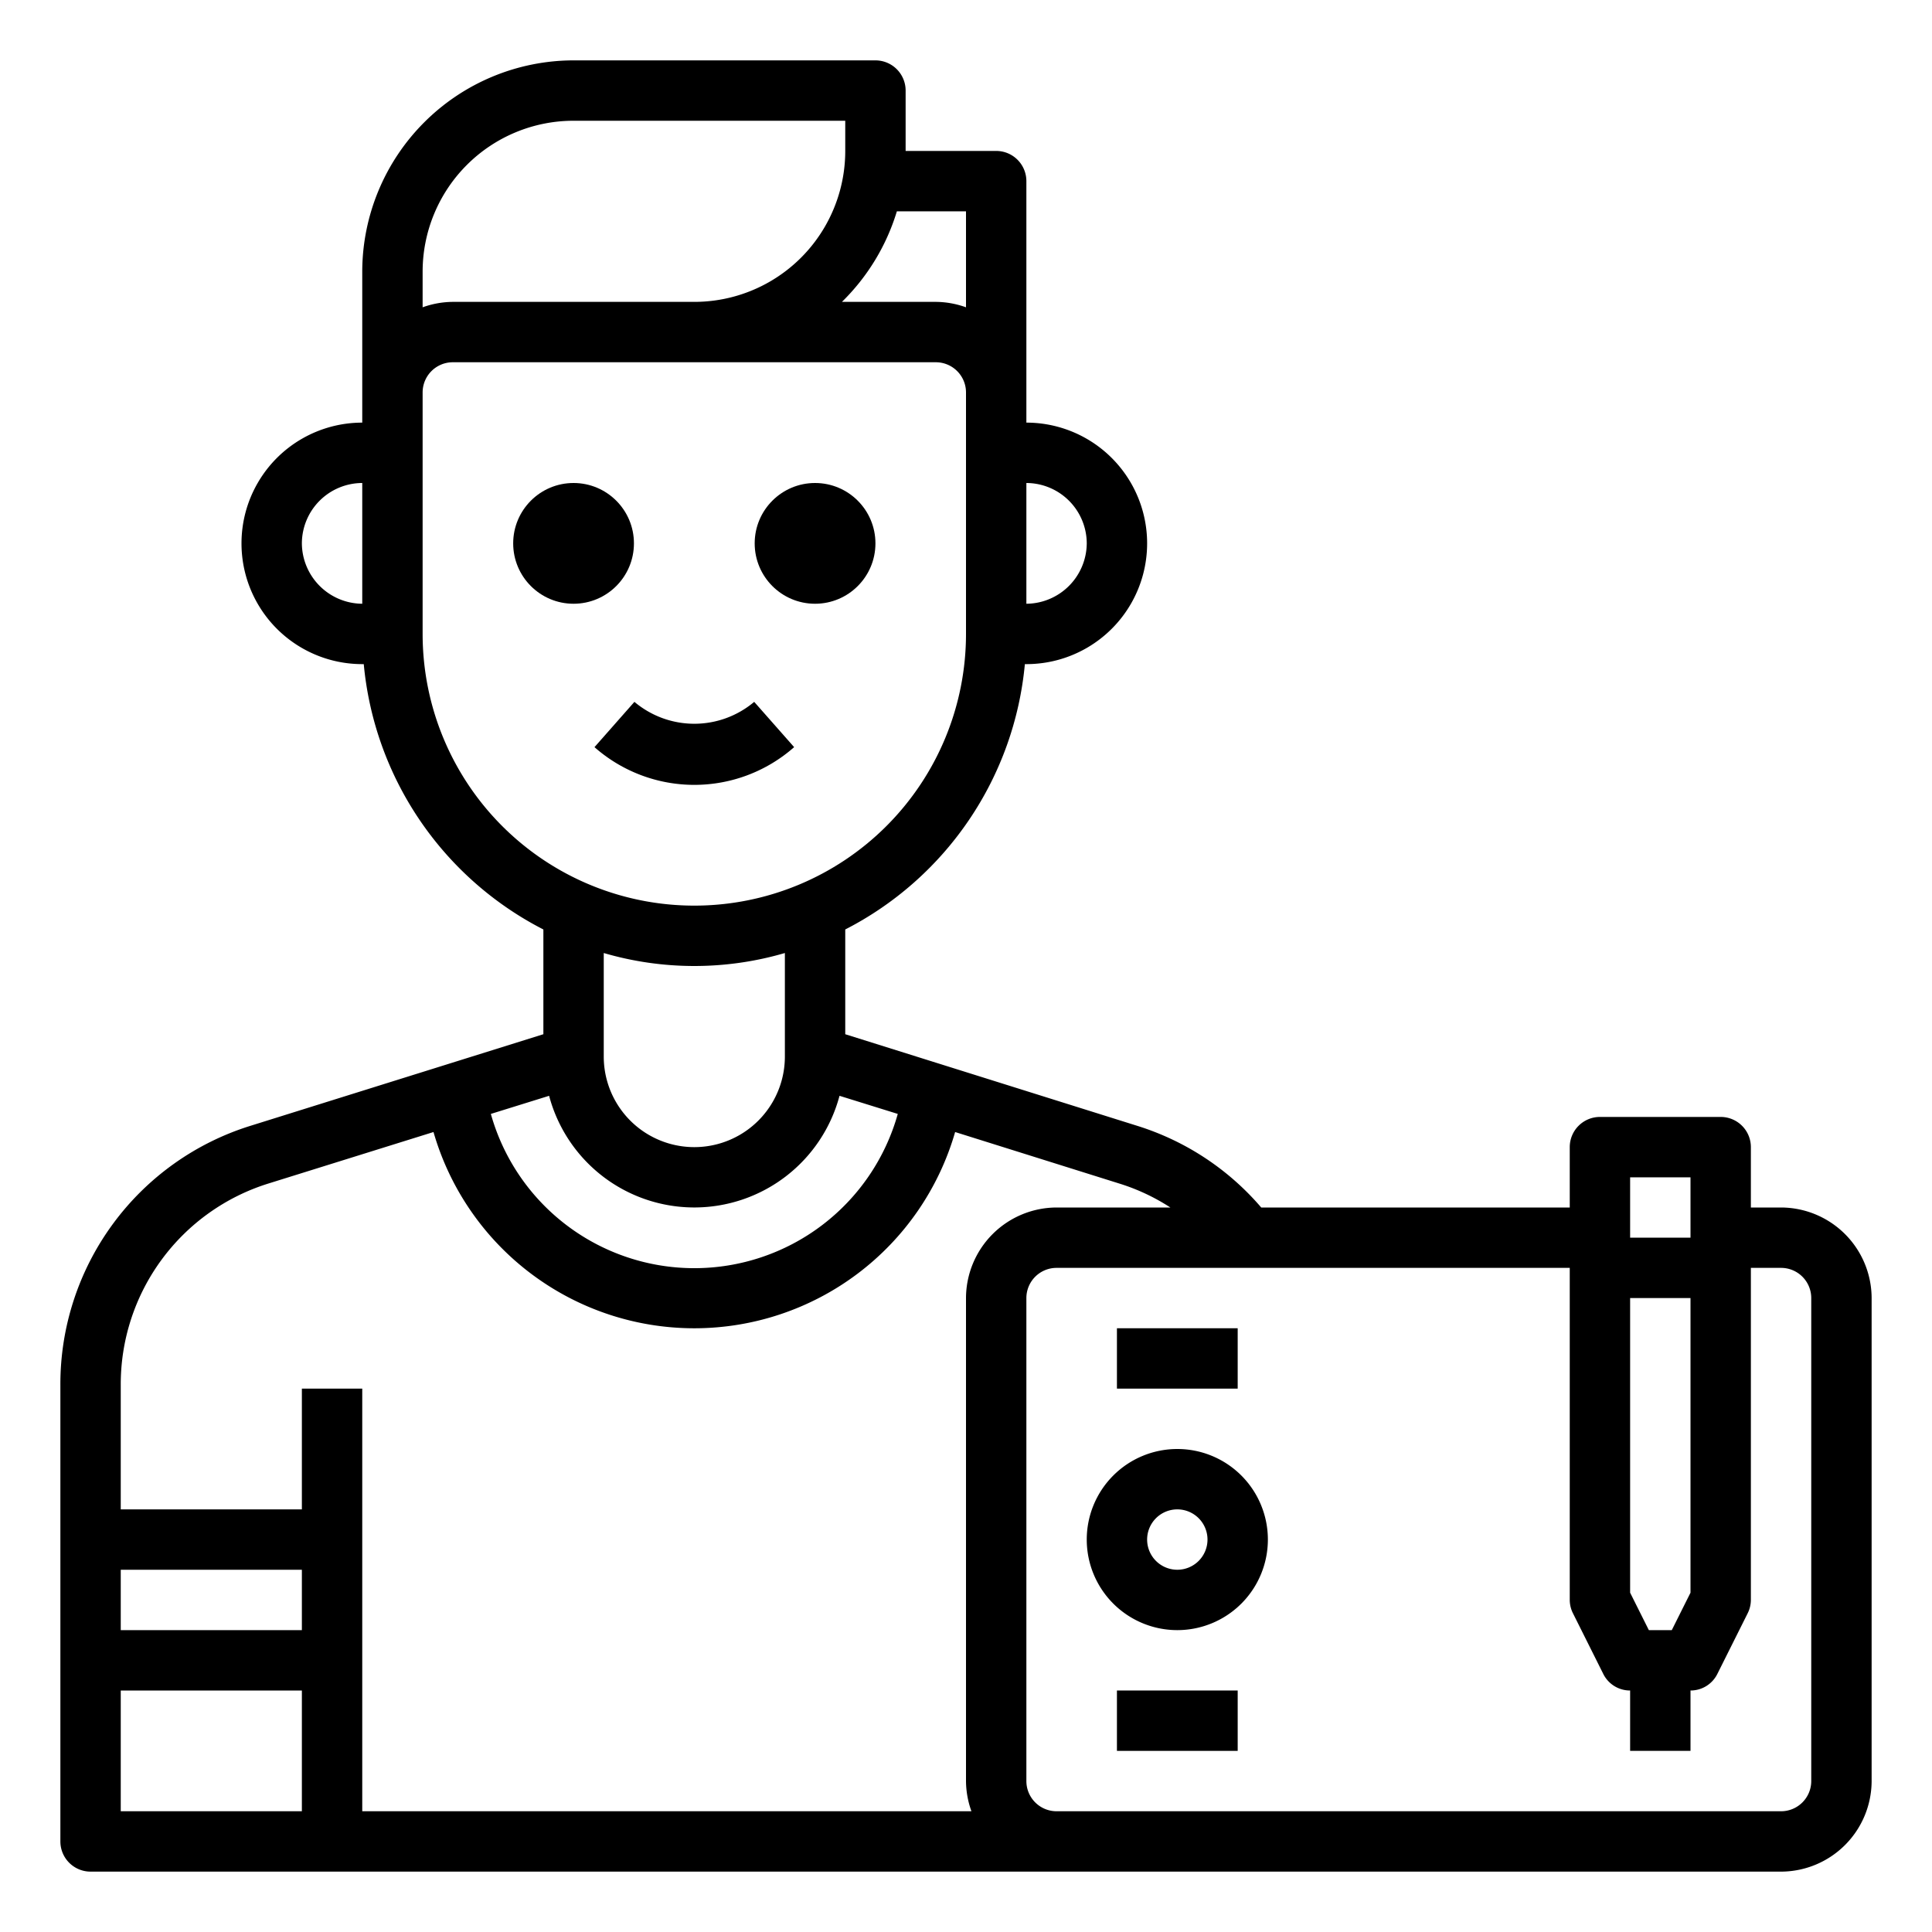 <svg xmlns="http://www.w3.org/2000/svg" viewBox="0 0 64 64" x="0px" y="0px"><g data-name="Graphic Designer-Avatar-Occupation-Man-Designer"><path d="M59,40H58V38a1,1,0,0,0-1-1H53a1,1,0,0,0-1,1v2H41.78a8.893,8.893,0,0,0-4.09-2.7L28,34.26V30.79A11.028,11.028,0,0,0,33.95,22H34a4,4,0,0,0,0-8V6a1,1,0,0,0-1-1H30V3a1,1,0,0,0-1-1H19a7.008,7.008,0,0,0-7,7v5a4,4,0,1,0,0,8h.05A11.028,11.028,0,0,0,18,30.79v3.47L8.31,37.29A8.963,8.963,0,0,0,2,45.88V61a1,1,0,0,0,1,1H59a3.009,3.009,0,0,0,3-3V43A3.009,3.009,0,0,0,59,40ZM34,16a2.006,2.006,0,0,1,2,2,2.015,2.015,0,0,1-2,2ZM12,20a2.015,2.015,0,0,1-2-2,2.006,2.006,0,0,1,2-2ZM54,39h2v2H54Zm0,4h2v9.76L55.38,54h-.76L54,52.76ZM29.71,7H32v3.18A3,3,0,0,0,31,10H27.89A7.065,7.065,0,0,0,29.71,7ZM14,9a5,5,0,0,1,5-5h9V5a5,5,0,0,1-5,5H15a3,3,0,0,0-1,.18Zm0,12V13a1,1,0,0,1,1-1H31a1,1,0,0,1,1,1v8a9,9,0,0,1-18,0ZM26,31.57V35a3,3,0,0,1-6,0V31.57a10.68,10.68,0,0,0,6,0ZM18.19,36.3a4.977,4.977,0,0,0,9.62,0l1.93.6a7,7,0,0,1-13.48,0ZM10,60H4V56h6Zm0-6H4V52h6Zm22.18,6H12V46H10v4H4V45.88A6.964,6.964,0,0,1,8.91,39.2l5.45-1.7a8.992,8.992,0,0,0,17.28,0l5.45,1.71a6.8,6.8,0,0,1,1.68.79H35a3.009,3.009,0,0,0-3,3V59A3,3,0,0,0,32.18,60ZM60,59a1,1,0,0,1-1,1H35a1,1,0,0,1-1-1V43a1,1,0,0,1,1-1H52V53a1,1,0,0,0,.11.45l1,2A.988.988,0,0,0,54,56v2h2V56a.988.988,0,0,0,.89-.55l1-2A1,1,0,0,0,58,53V42h1a1,1,0,0,1,1,1Z"></path><path d="M39,48a3,3,0,1,0,3,3A3,3,0,0,0,39,48Zm0,4a1,1,0,1,1,1-1A1,1,0,0,1,39,52Z"></path><rect x="37" y="44" width="4" height="2"></rect><rect x="37" y="56" width="4" height="2"></rect><circle cx="19" cy="18" r="2"></circle><circle cx="27" cy="18" r="2"></circle><path d="M26.307,24.75l-1.323-1.5a3.076,3.076,0,0,1-3.968,0l-1.323,1.5a5,5,0,0,0,6.614,0Z"></path></g></svg>